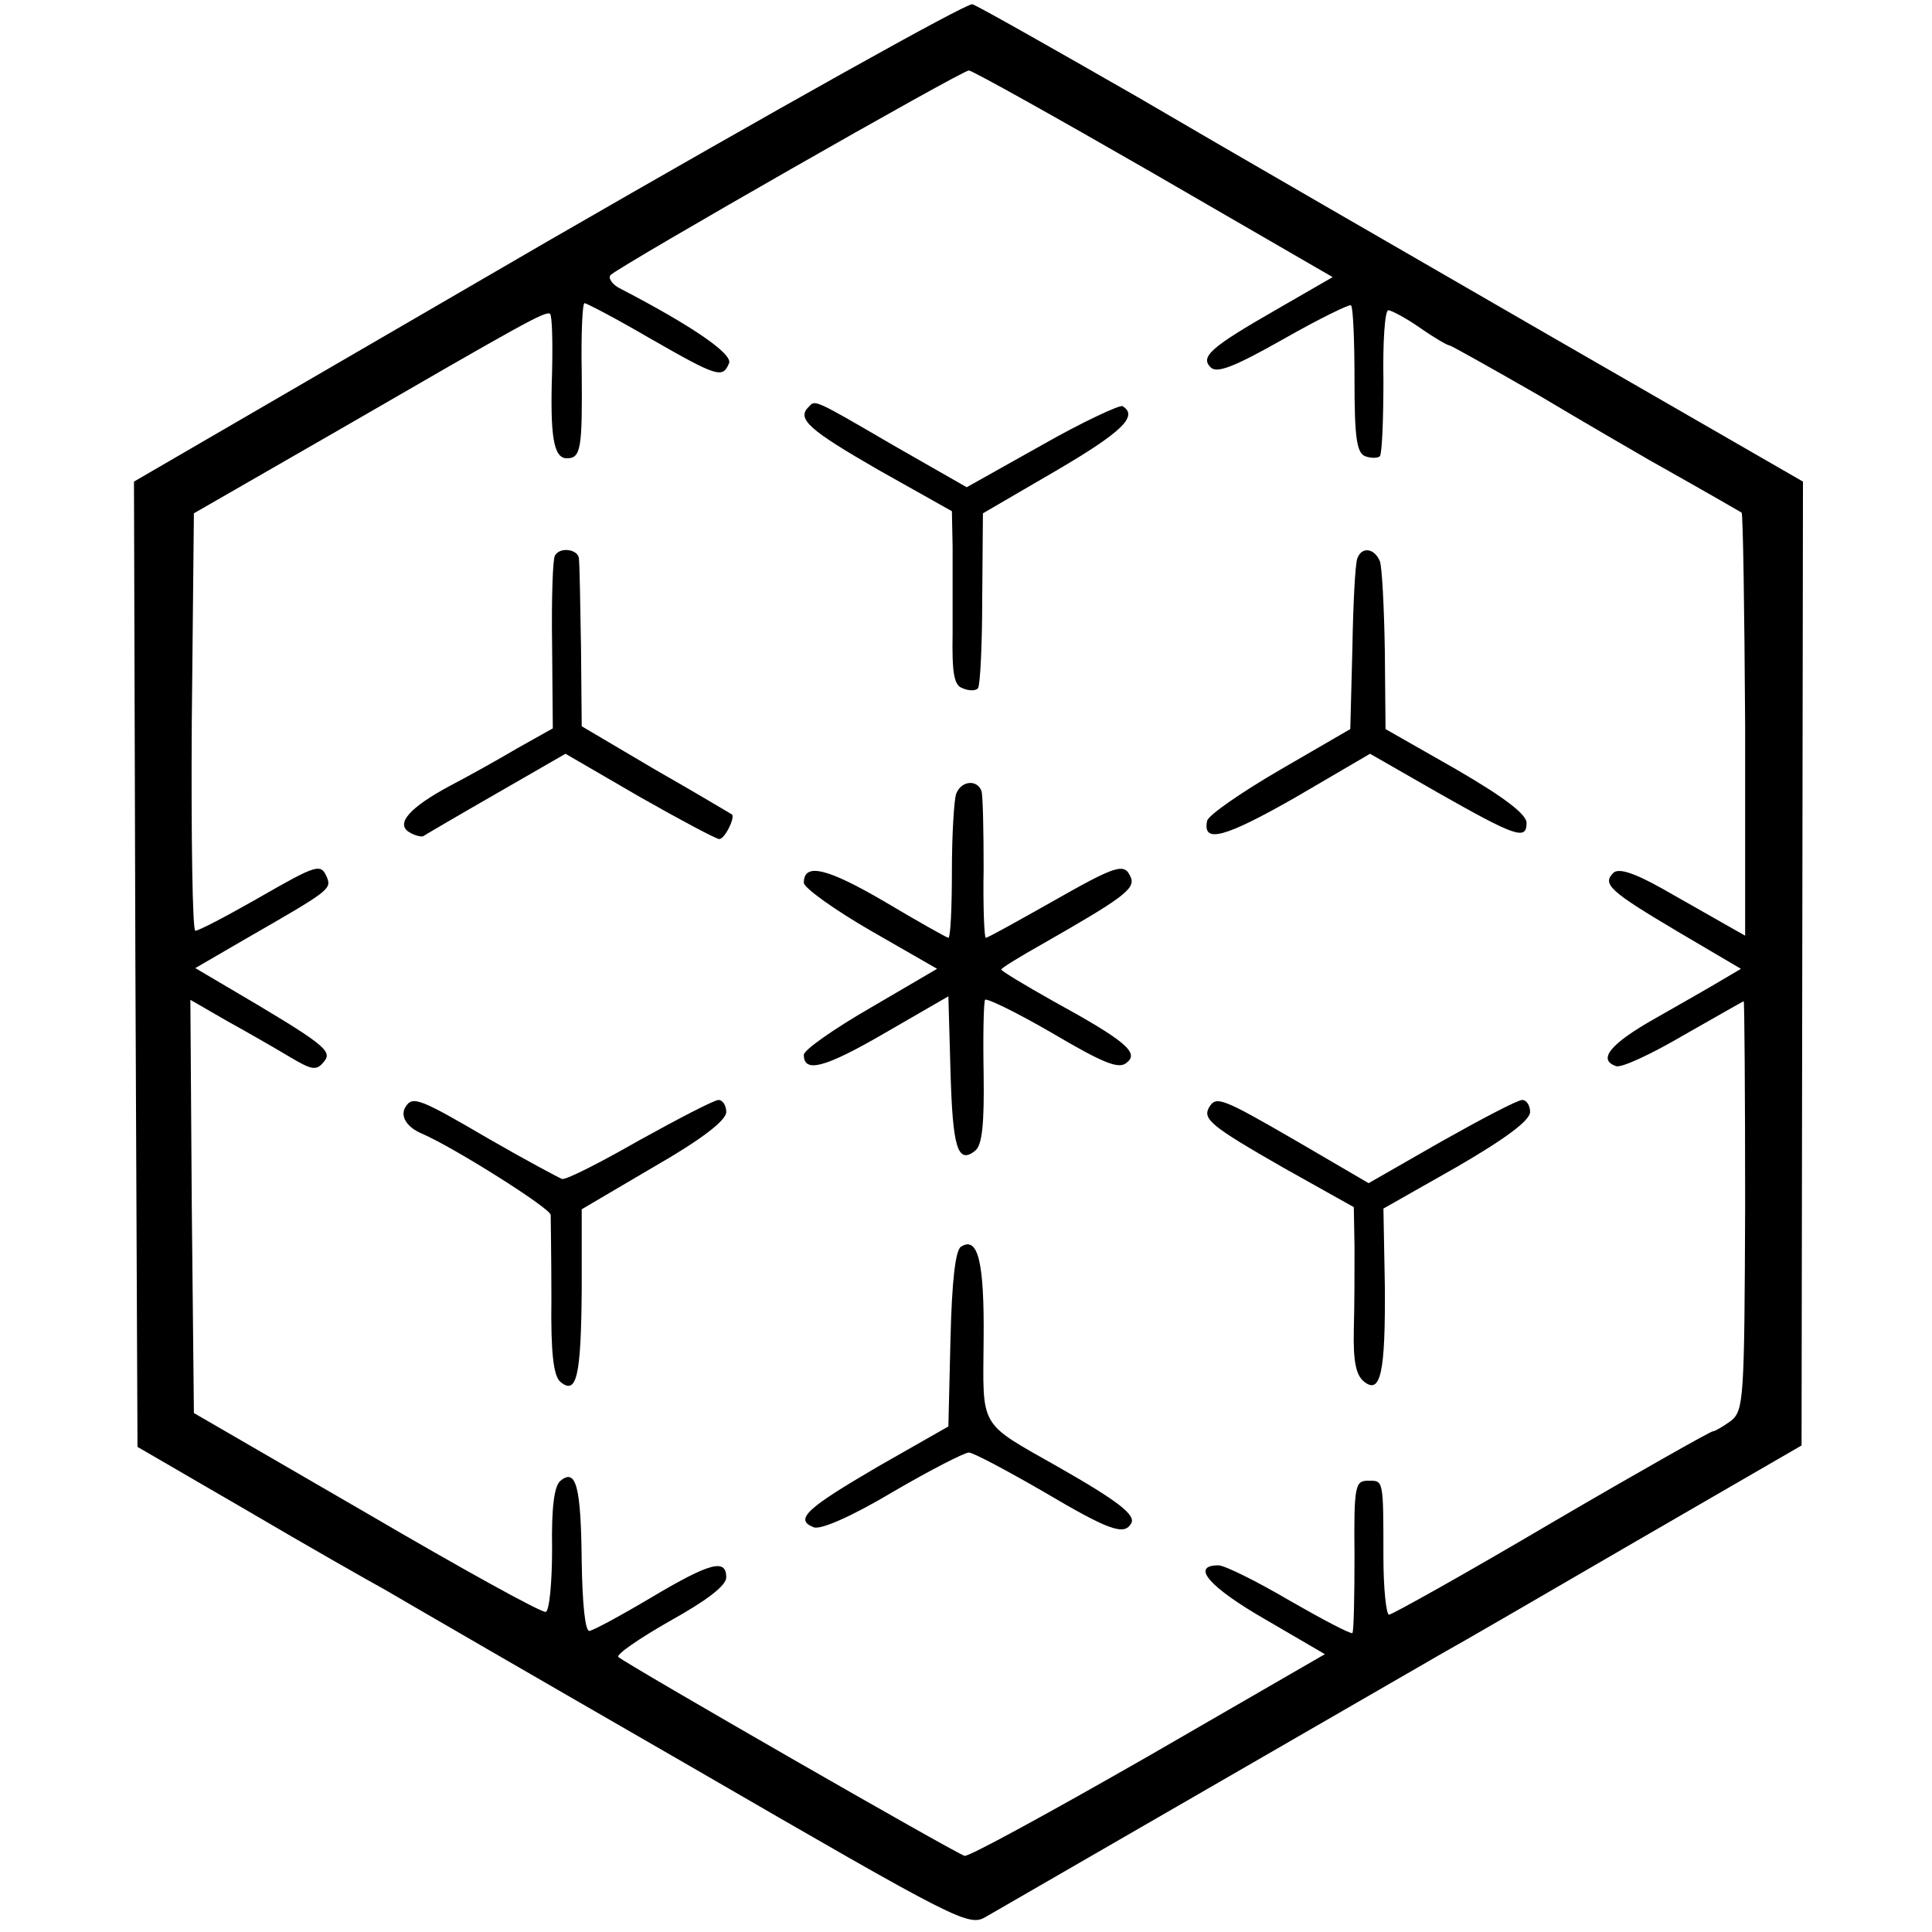 <?xml version="1.0" standalone="no"?>
<!DOCTYPE svg PUBLIC "-//W3C//DTD SVG 20010904//EN"
 "http://www.w3.org/TR/2001/REC-SVG-20010904/DTD/svg10.dtd">
<svg version="1.0" xmlns="http://www.w3.org/2000/svg"
 width="274pt" height="274pt" viewBox="0 0 274 274"
 preserveAspectRatio="xMidYMid meet">
<g transform="translate(0,274) scale(0.1,-0.1)"
fill="#000000" stroke="none">
<path d="M777 2398 l-587 -341 2 -684 3 -685 155 -90 c85 -50 173 -100 195
-112 22 -13 217 -126 434 -251 385 -223 395 -228 420 -213 62 36 610 352 646
373 22 12 146 84 275 159 l235 136 1 683 1 684 -361 208 c-199 115 -461 266
-582 337 -122 70 -228 130 -235 132 -8 2 -278 -149 -602 -336z m859 96 l254
-147 -78 -45 c-96 -55 -110 -68 -95 -83 9 -9 34 1 103 40 51 29 94 50 96 48 3
-2 5 -50 5 -106 0 -81 3 -103 15 -108 8 -3 18 -3 21 0 3 4 5 51 5 107 -1 55 2
100 7 100 4 0 25 -11 45 -25 20 -14 39 -25 42 -25 2 0 59 -32 127 -71 67 -40
138 -81 157 -92 80 -45 125 -71 130 -74 2 -2 4 -138 5 -302 l0 -298 -30 17
c-16 9 -56 32 -88 50 -41 23 -62 29 -69 22 -16 -16 -5 -26 91 -83 l90 -53 -27
-16 c-15 -9 -57 -33 -94 -54 -64 -36 -83 -59 -56 -68 7 -3 50 17 96 44 46 26
84 48 85 48 1 0 2 -130 2 -290 -1 -276 -2 -290 -20 -305 -11 -8 -23 -15 -26
-15 -3 0 -106 -58 -229 -130 -122 -72 -226 -130 -230 -130 -4 0 -8 37 -8 82 0
112 0 108 -22 108 -18 0 -20 -7 -19 -106 0 -58 -1 -108 -3 -110 -2 -2 -42 19
-89 46 -46 27 -92 50 -101 50 -40 0 -13 -31 67 -77 l84 -49 -251 -145 c-138
-79 -255 -143 -260 -141 -12 3 -480 272 -491 282 -4 3 29 26 73 51 52 29 80
50 80 62 0 27 -23 21 -107 -29 -42 -25 -81 -46 -87 -47 -6 -1 -10 37 -11 98
-1 107 -8 133 -30 115 -9 -7 -13 -38 -12 -97 0 -48 -4 -88 -9 -89 -5 -2 -119
61 -254 140 l-245 142 -3 293 -2 293 52 -30 c29 -16 69 -39 89 -51 32 -19 38
-20 49 -6 12 15 -1 25 -144 109 l-39 23 74 43 c115 66 119 69 113 85 -9 21
-13 20 -100 -30 -44 -25 -82 -45 -87 -45 -4 0 -6 133 -5 296 l3 296 200 115
c268 155 298 172 305 168 3 -2 4 -38 3 -82 -3 -92 2 -123 21 -123 20 0 22 14
21 123 -1 53 1 97 4 97 3 0 45 -22 93 -50 96 -55 103 -57 112 -35 5 13 -51 52
-153 105 -13 6 -19 16 -15 20 15 14 498 290 508 290 5 0 123 -66 262 -146z"/>
<path d="M1147 2163 c-18 -17 1 -33 98 -89 l105 -59 1 -50 c0 -27 0 -83 0
-123 -1 -57 2 -74 14 -78 9 -4 19 -4 22 0 3 3 6 60 6 127 l1 121 103 60 c94
55 118 78 95 92 -4 2 -56 -22 -114 -55 l-107 -60 -105 60 c-113 66 -110 64
-119 54z"/>
<path d="M787 1952 c-3 -4 -5 -61 -4 -126 l1 -119 -50 -28 c-27 -16 -70 -40
-95 -53 -58 -31 -78 -54 -59 -66 8 -5 17 -7 20 -6 3 2 49 29 103 60 l99 57
105 -61 c58 -33 109 -60 113 -60 8 0 23 31 18 35 -2 1 -50 30 -108 63 l-105
62 -1 112 c-1 62 -2 119 -3 126 -1 13 -27 17 -34 4z"/>
<path d="M1925 1948 c-3 -7 -6 -65 -7 -127 l-3 -115 -100 -58 c-55 -32 -101
-64 -103 -72 -7 -33 25 -24 125 33 l106 62 96 -55 c111 -63 126 -68 126 -43 0
12 -31 36 -100 76 l-100 57 -1 111 c-1 62 -4 119 -7 127 -8 19 -26 21 -32 4z"/>
<path d="M1356 1614 c-3 -9 -6 -58 -6 -110 0 -52 -2 -94 -5 -94 -2 0 -43 23
-90 51 -82 48 -115 56 -115 27 0 -7 43 -38 95 -68 l94 -54 -94 -55 c-52 -30
-95 -60 -95 -67 0 -26 29 -19 115 31 l90 52 3 -106 c3 -108 10 -133 35 -113
10 8 13 38 12 109 -1 54 0 101 2 105 2 3 45 -18 95 -47 73 -43 95 -52 106 -42
18 14 -2 31 -104 87 -41 23 -74 43 -74 45 0 2 26 18 58 36 112 64 132 78 126
94 -9 22 -19 19 -114 -35 -48 -27 -89 -50 -92 -50 -2 0 -4 44 -3 98 0 53 -1
103 -3 110 -6 17 -29 15 -36 -4z"/>
<path d="M575 1170 c-8 -13 2 -29 24 -38 44 -19 181 -105 182 -115 0 -7 1 -60
1 -119 -1 -77 3 -110 13 -118 23 -19 29 9 30 130 l0 115 102 60 c68 39 103 66
103 78 0 9 -5 17 -11 17 -6 0 -56 -26 -112 -57 -56 -32 -105 -57 -110 -55 -5
2 -52 27 -104 57 -99 58 -108 61 -118 45z"/>
<path d="M1715 1170 c-10 -17 2 -27 105 -86 l100 -56 1 -57 c0 -31 0 -83 -1
-117 -1 -44 3 -64 14 -73 24 -20 31 12 30 136 l-2 109 104 59 c69 40 104 66
104 78 0 9 -5 17 -11 17 -7 0 -58 -27 -115 -59 l-103 -59 -101 59 c-107 62
-115 65 -125 49z"/>
<path d="M1363 972 c-8 -5 -13 -48 -15 -131 l-3 -124 -100 -57 c-101 -59 -119
-75 -91 -86 10 -4 55 16 112 50 53 31 102 56 108 56 6 0 53 -25 105 -55 93
-55 115 -63 125 -46 8 12 -18 32 -104 81 -113 64 -106 53 -105 181 1 110 -8
146 -32 131z"/>
</g>
</svg>
